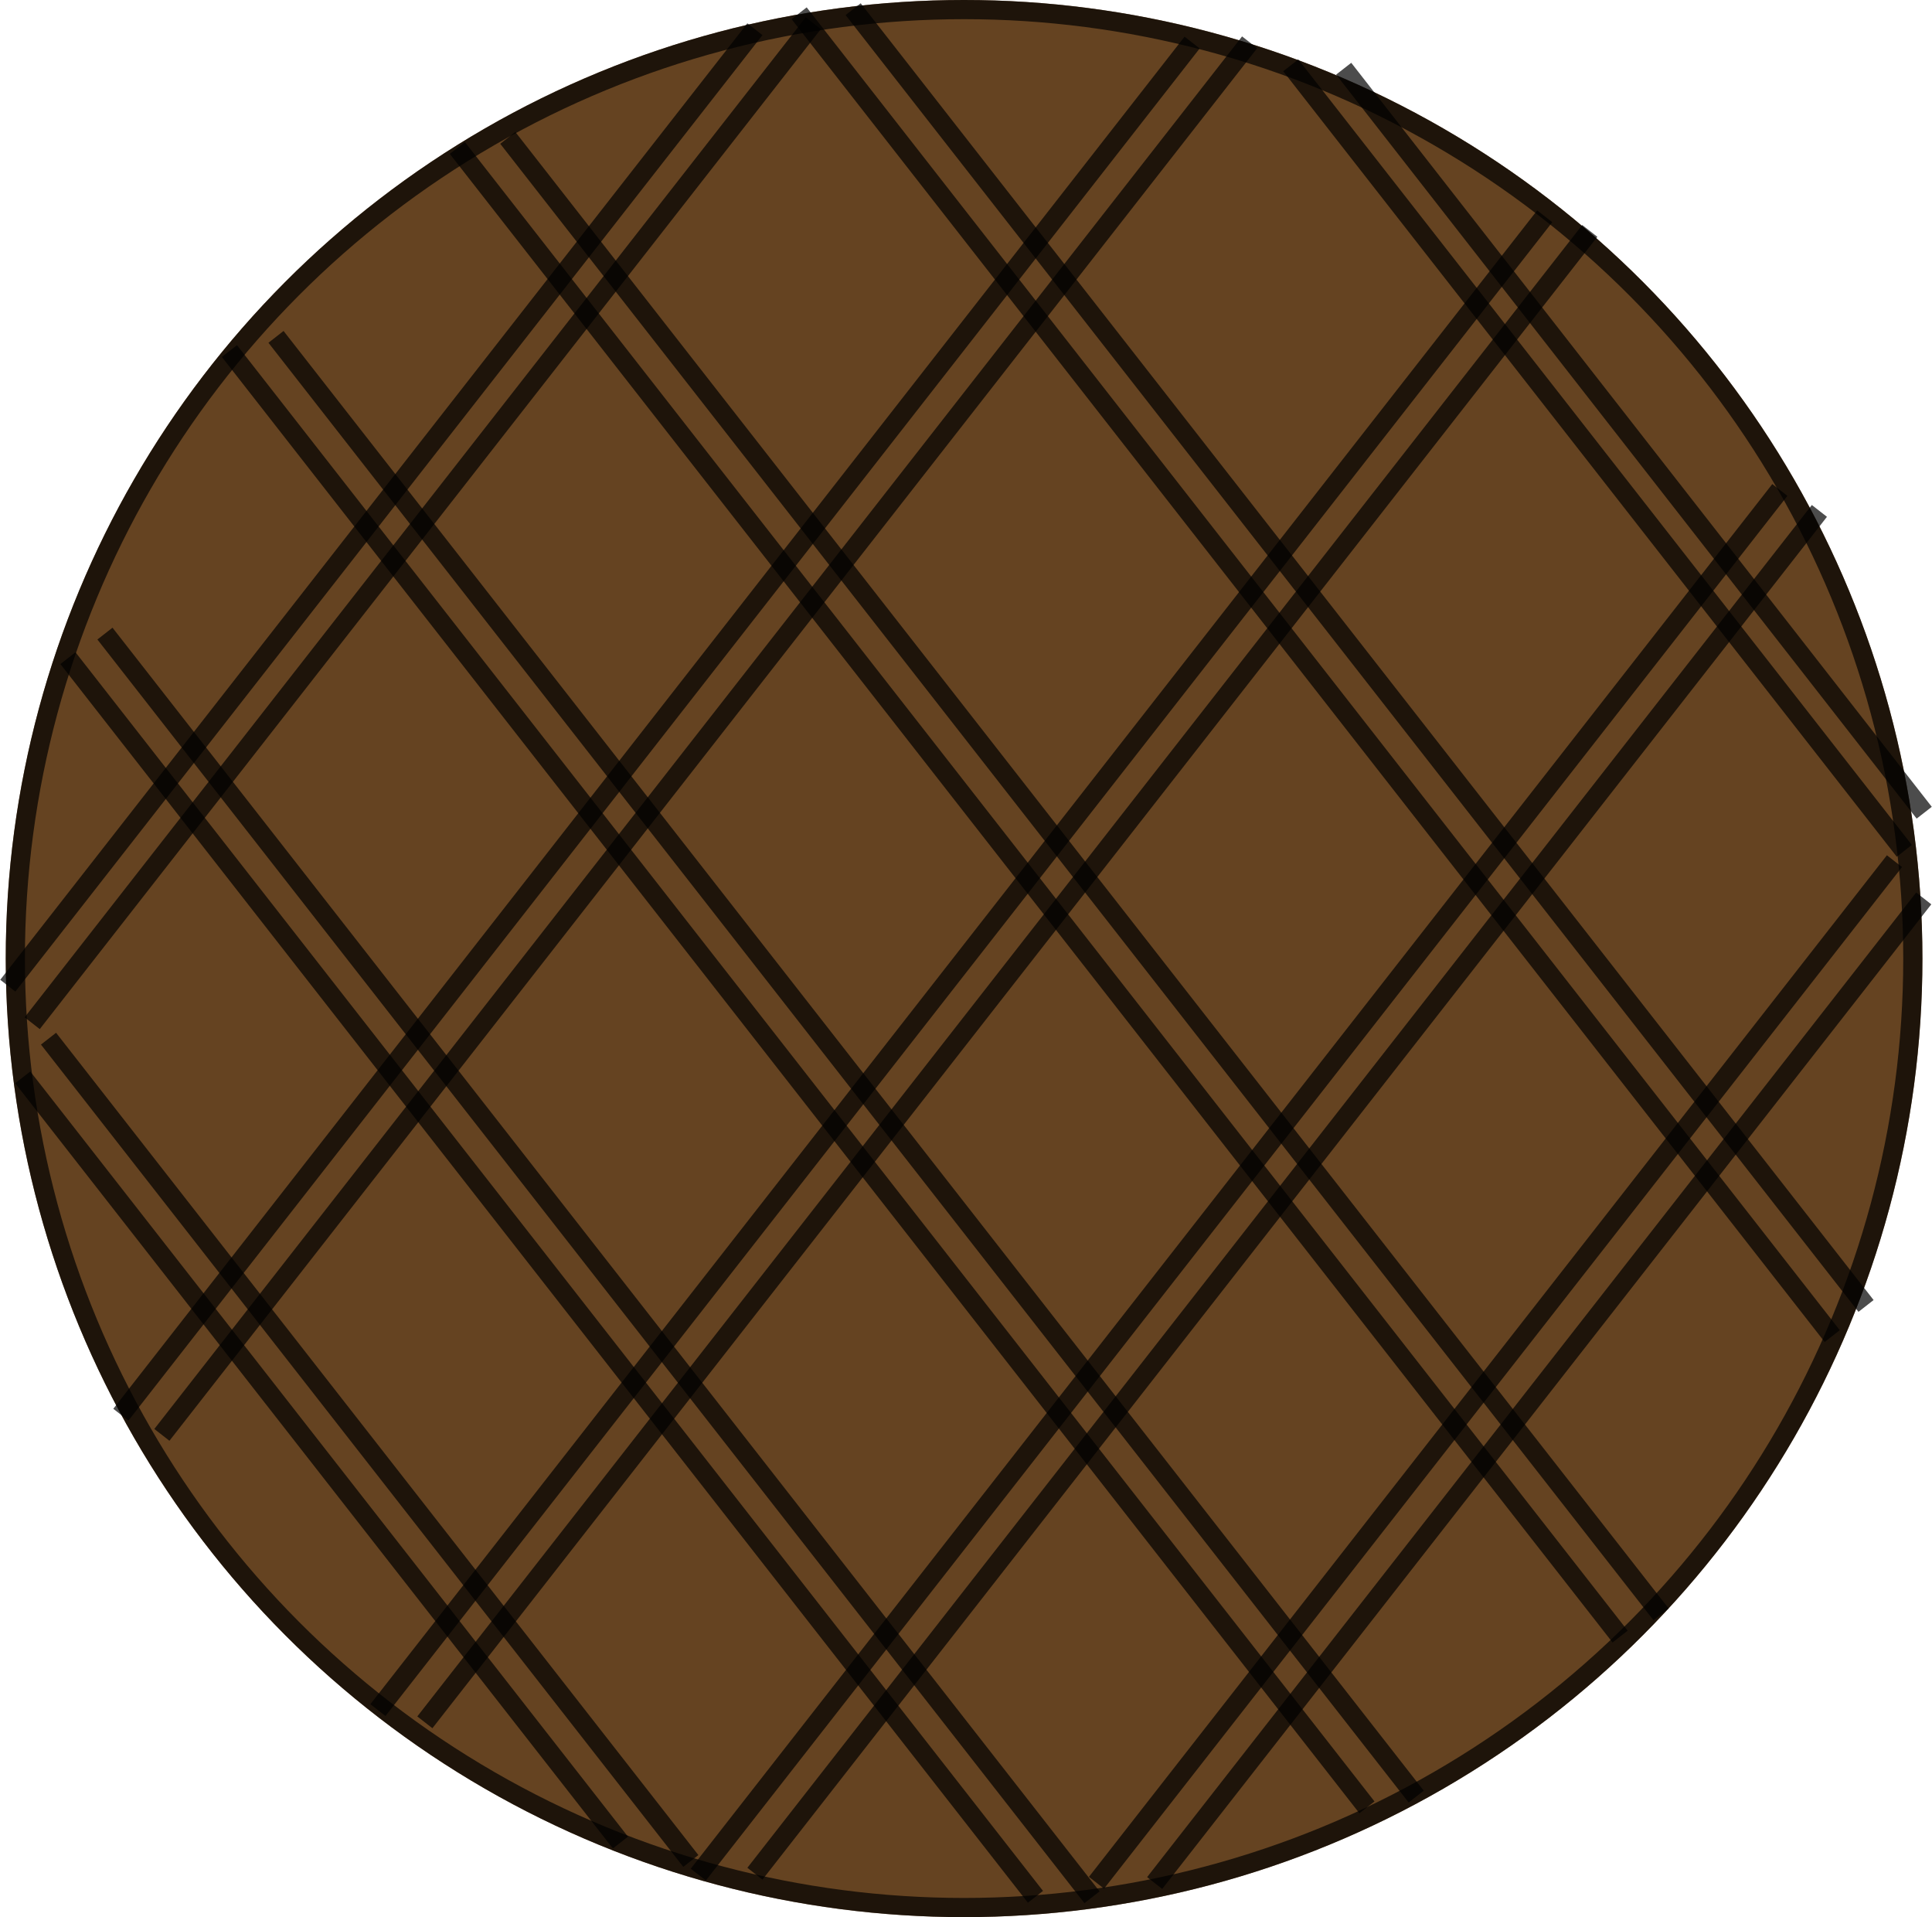 <svg width="1008" height="1000" viewBox="0 0 1008 1000" fill="none" xmlns="http://www.w3.org/2000/svg">
<circle cx="503" cy="500" r="500" fill="#654321"/>
<circle cx="503" cy="500" r="495" stroke="black" stroke-opacity="0.7" stroke-width="10"/>
<line x1="54.755" y1="330.492" x2="569.744" y2="989.649" stroke="black" stroke-opacity="0.7" stroke-width="10"/>
<line x1="144" y1="175.715" x2="738.881" y2="937.128" stroke="black" stroke-opacity="0.7" stroke-width="10"/>
<line x1="264.94" y1="71.922" x2="866.651" y2="842.076" stroke="black" stroke-opacity="0.7" stroke-width="10"/>
<line x1="445.115" y1="4.785" x2="973.587" y2="681.198" stroke="black" stroke-opacity="0.7" stroke-width="10"/>
<line x1="701.056" y1="35.835" x2="1003.94" y2="423.924" stroke="black" stroke-opacity="0.7" stroke-width="10"/>
<line x1="25.318" y1="541.788" x2="360.43" y2="970.711" stroke="black" stroke-opacity="0.7" stroke-width="10"/>
<line x1="84.46" y1="748.453" x2="651.975" y2="22.067" stroke="black" stroke-opacity="0.7" stroke-width="10"/>
<line x1="16.802" y1="533.72" x2="424.318" y2="12.123" stroke="black" stroke-opacity="0.7" stroke-width="10"/>
<line x1="221.662" y1="898.393" x2="829.458" y2="120.45" stroke="black" stroke-opacity="0.7" stroke-width="10"/>
<line x1="393.872" y1="977.345" x2="949.247" y2="266.498" stroke="black" stroke-opacity="0.7" stroke-width="10"/>
<line x1="602.433" y1="982.213" x2="1003.69" y2="468.63" stroke="black" stroke-opacity="0.7" stroke-width="10"/>
<line x1="35.449" y1="343.305" x2="540.235" y2="989.402" stroke="black" stroke-opacity="0.7" stroke-width="10"/>
<line x1="119.699" y1="183.11" x2="713.182" y2="942.733" stroke="black" stroke-opacity="0.7" stroke-width="10"/>
<line x1="238.611" y1="77.178" x2="845.269" y2="853.665" stroke="black" stroke-opacity="0.7" stroke-width="10"/>
<line x1="416.94" y1="6.922" x2="955.94" y2="696.922" stroke="black" stroke-opacity="0.7" stroke-width="10"/>
<line x1="673.44" y1="34.082" x2="993.554" y2="443.809" stroke="black" stroke-opacity="0.7" stroke-width="10"/>
<line x1="11.868" y1="561.978" x2="323.702" y2="961.108" stroke="black" stroke-opacity="0.7" stroke-width="10"/>
<line x1="63.059" y1="737.923" x2="621.974" y2="22.204" stroke="black" stroke-opacity="0.7" stroke-width="10"/>
<line x1="4.067" y1="514.149" x2="393.859" y2="15.238" stroke="black" stroke-opacity="0.7" stroke-width="10"/>
<line x1="197.177" y1="892.013" x2="805.942" y2="112.83" stroke="black" stroke-opacity="0.7" stroke-width="10"/>
<line x1="364.321" y1="977.832" x2="928.612" y2="255.571" stroke="black" stroke-opacity="0.7" stroke-width="10"/>
<line x1="572.081" y1="982.075" x2="988.412" y2="449.196" stroke="black" stroke-opacity="0.7" stroke-width="10"/>
</svg>
